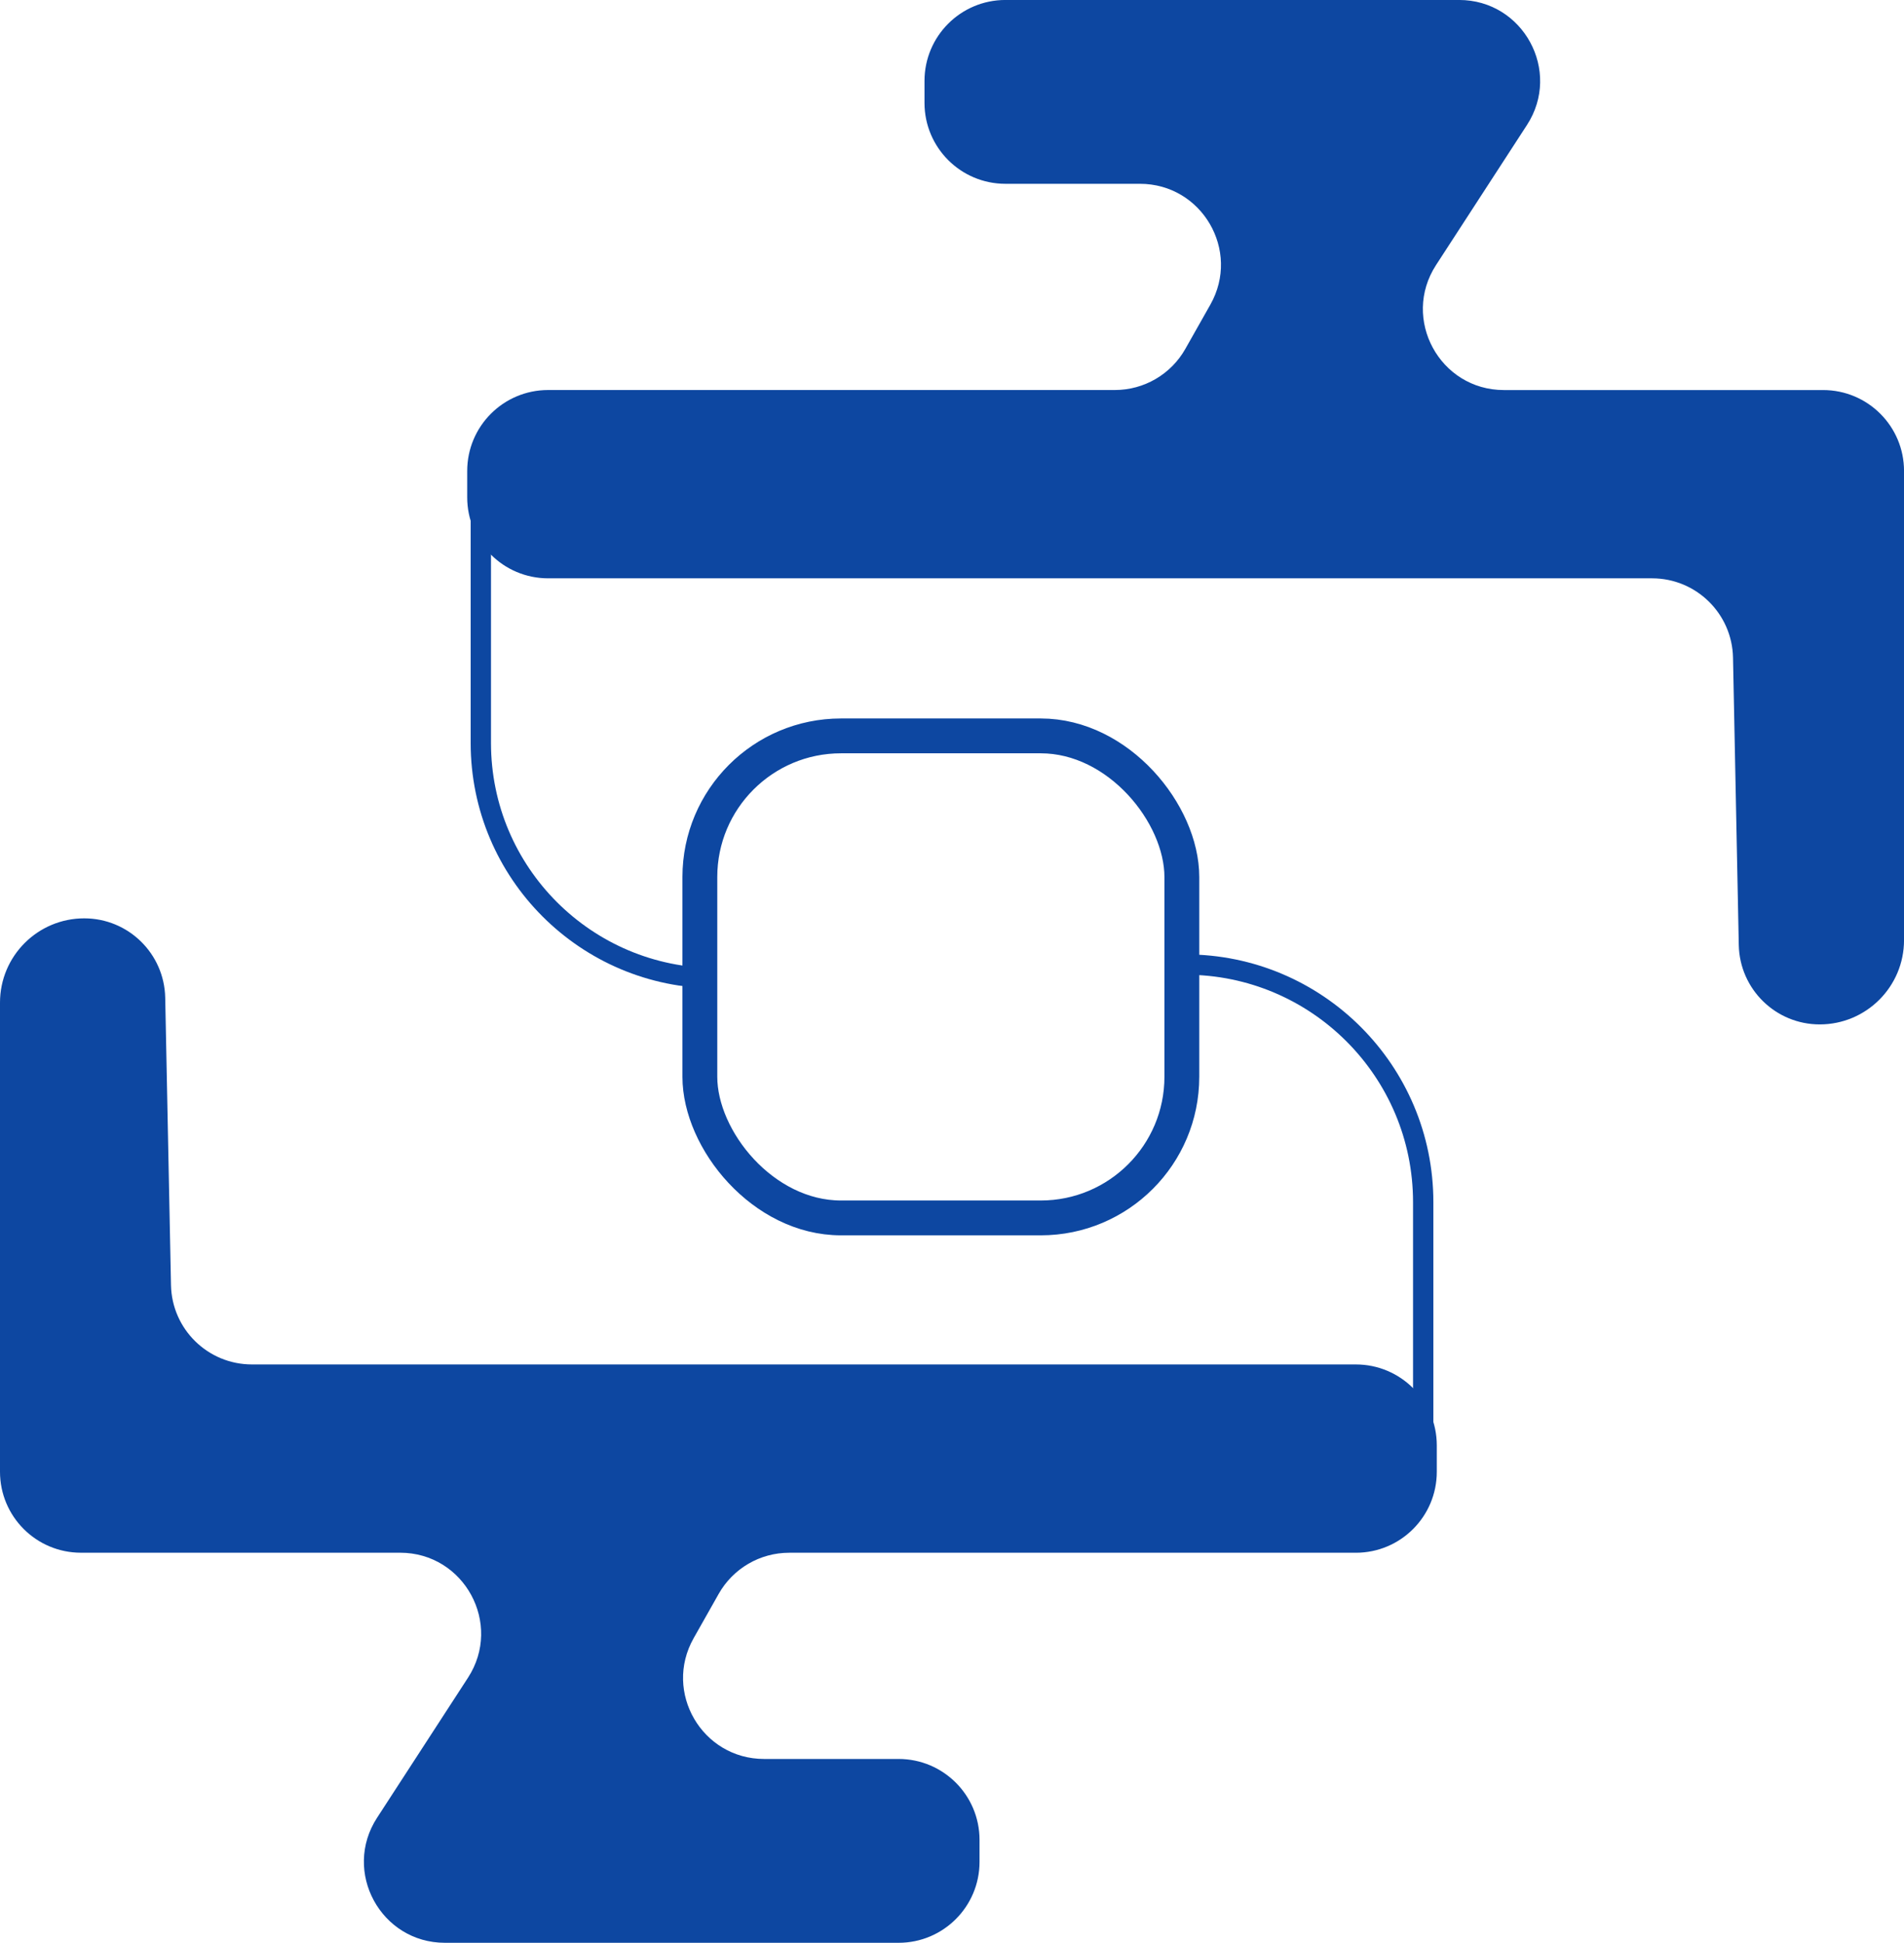 <?xml version="1.0" encoding="UTF-8"?>
<svg id="Layer_1" data-name="Layer 1" xmlns="http://www.w3.org/2000/svg" viewBox="0 0 655.87 669.17">
  <defs>
    <style>
      .cls-1 {
        fill: #0d47a1;
      }

      .cls-2 {
        stroke-width: 12px;
      }

      .cls-2, .cls-3 {
        fill: none;
        stroke: #0d47a1;
        stroke-miterlimit: 10;
      }

      .cls-3 {
        stroke-width: 7px;
      }
    </style>
  </defs>
  <path class="cls-1" d="M318.46,27.88v7.55c0,15.4,12.48,27.88,27.88,27.88h46.33c21.35,0,34.78,23.01,24.27,41.6l-8.63,15.27c-4.95,8.75-14.22,14.16-24.27,14.16H188.82c-15.4,0-27.88,12.48-27.88,27.88v9.1c0,15.4,12.48,27.88,27.88,27.88h380.27c15.18,0,27.57,12.14,27.88,27.32l1.99,99.01c.31,15.18,12.7,27.32,27.88,27.32h0c16.04,0,29.04-13,29.04-29.04V162.23c0-15.4-12.48-27.88-27.88-27.88h-109.94c-22.12,0-35.43-24.52-23.38-43.07l31.31-48.22c12.05-18.55-1.27-43.07-23.38-43.07h-156.27c-15.4,0-27.88,12.48-27.88,27.88Z"/>
  <rect class="cls-2" x="241.08" y="253.47" width="166.03" height="166.03" rx="48.61" ry="48.61"/>
  <path class="cls-3" d="M246.66,336.93h0c-44.75,0-81.03-36.28-81.03-81.03v-90.86"/>
  <path class="cls-1" d="M337.42,641.29v-7.55c0-15.4-12.48-27.88-27.88-27.88h-46.33c-21.35,0-34.78-23.01-24.27-41.6l8.63-15.27c4.95-8.75,14.22-14.16,24.27-14.16h195.21c15.4,0,27.88-12.48,27.88-27.88v-9.1c0-15.4-12.48-27.88-27.88-27.88H86.78c-15.18,0-27.57-12.14-27.88-27.32l-1.99-99.01c-.31-15.18-12.7-27.32-27.88-27.32h0C13,316.31,0,329.31,0,345.35v161.59c0,15.4,12.48,27.88,27.88,27.88h109.94c22.12,0,35.43,24.52,23.38,43.07l-31.31,48.22c-12.05,18.55,1.27,43.07,23.38,43.07h156.27c15.4,0,27.88-12.48,27.88-27.88Z"/>
  <path class="cls-3" d="M408.41,332.24h0c45.2,0,81.84,36.64,81.84,81.84v90.05"/>
</svg>